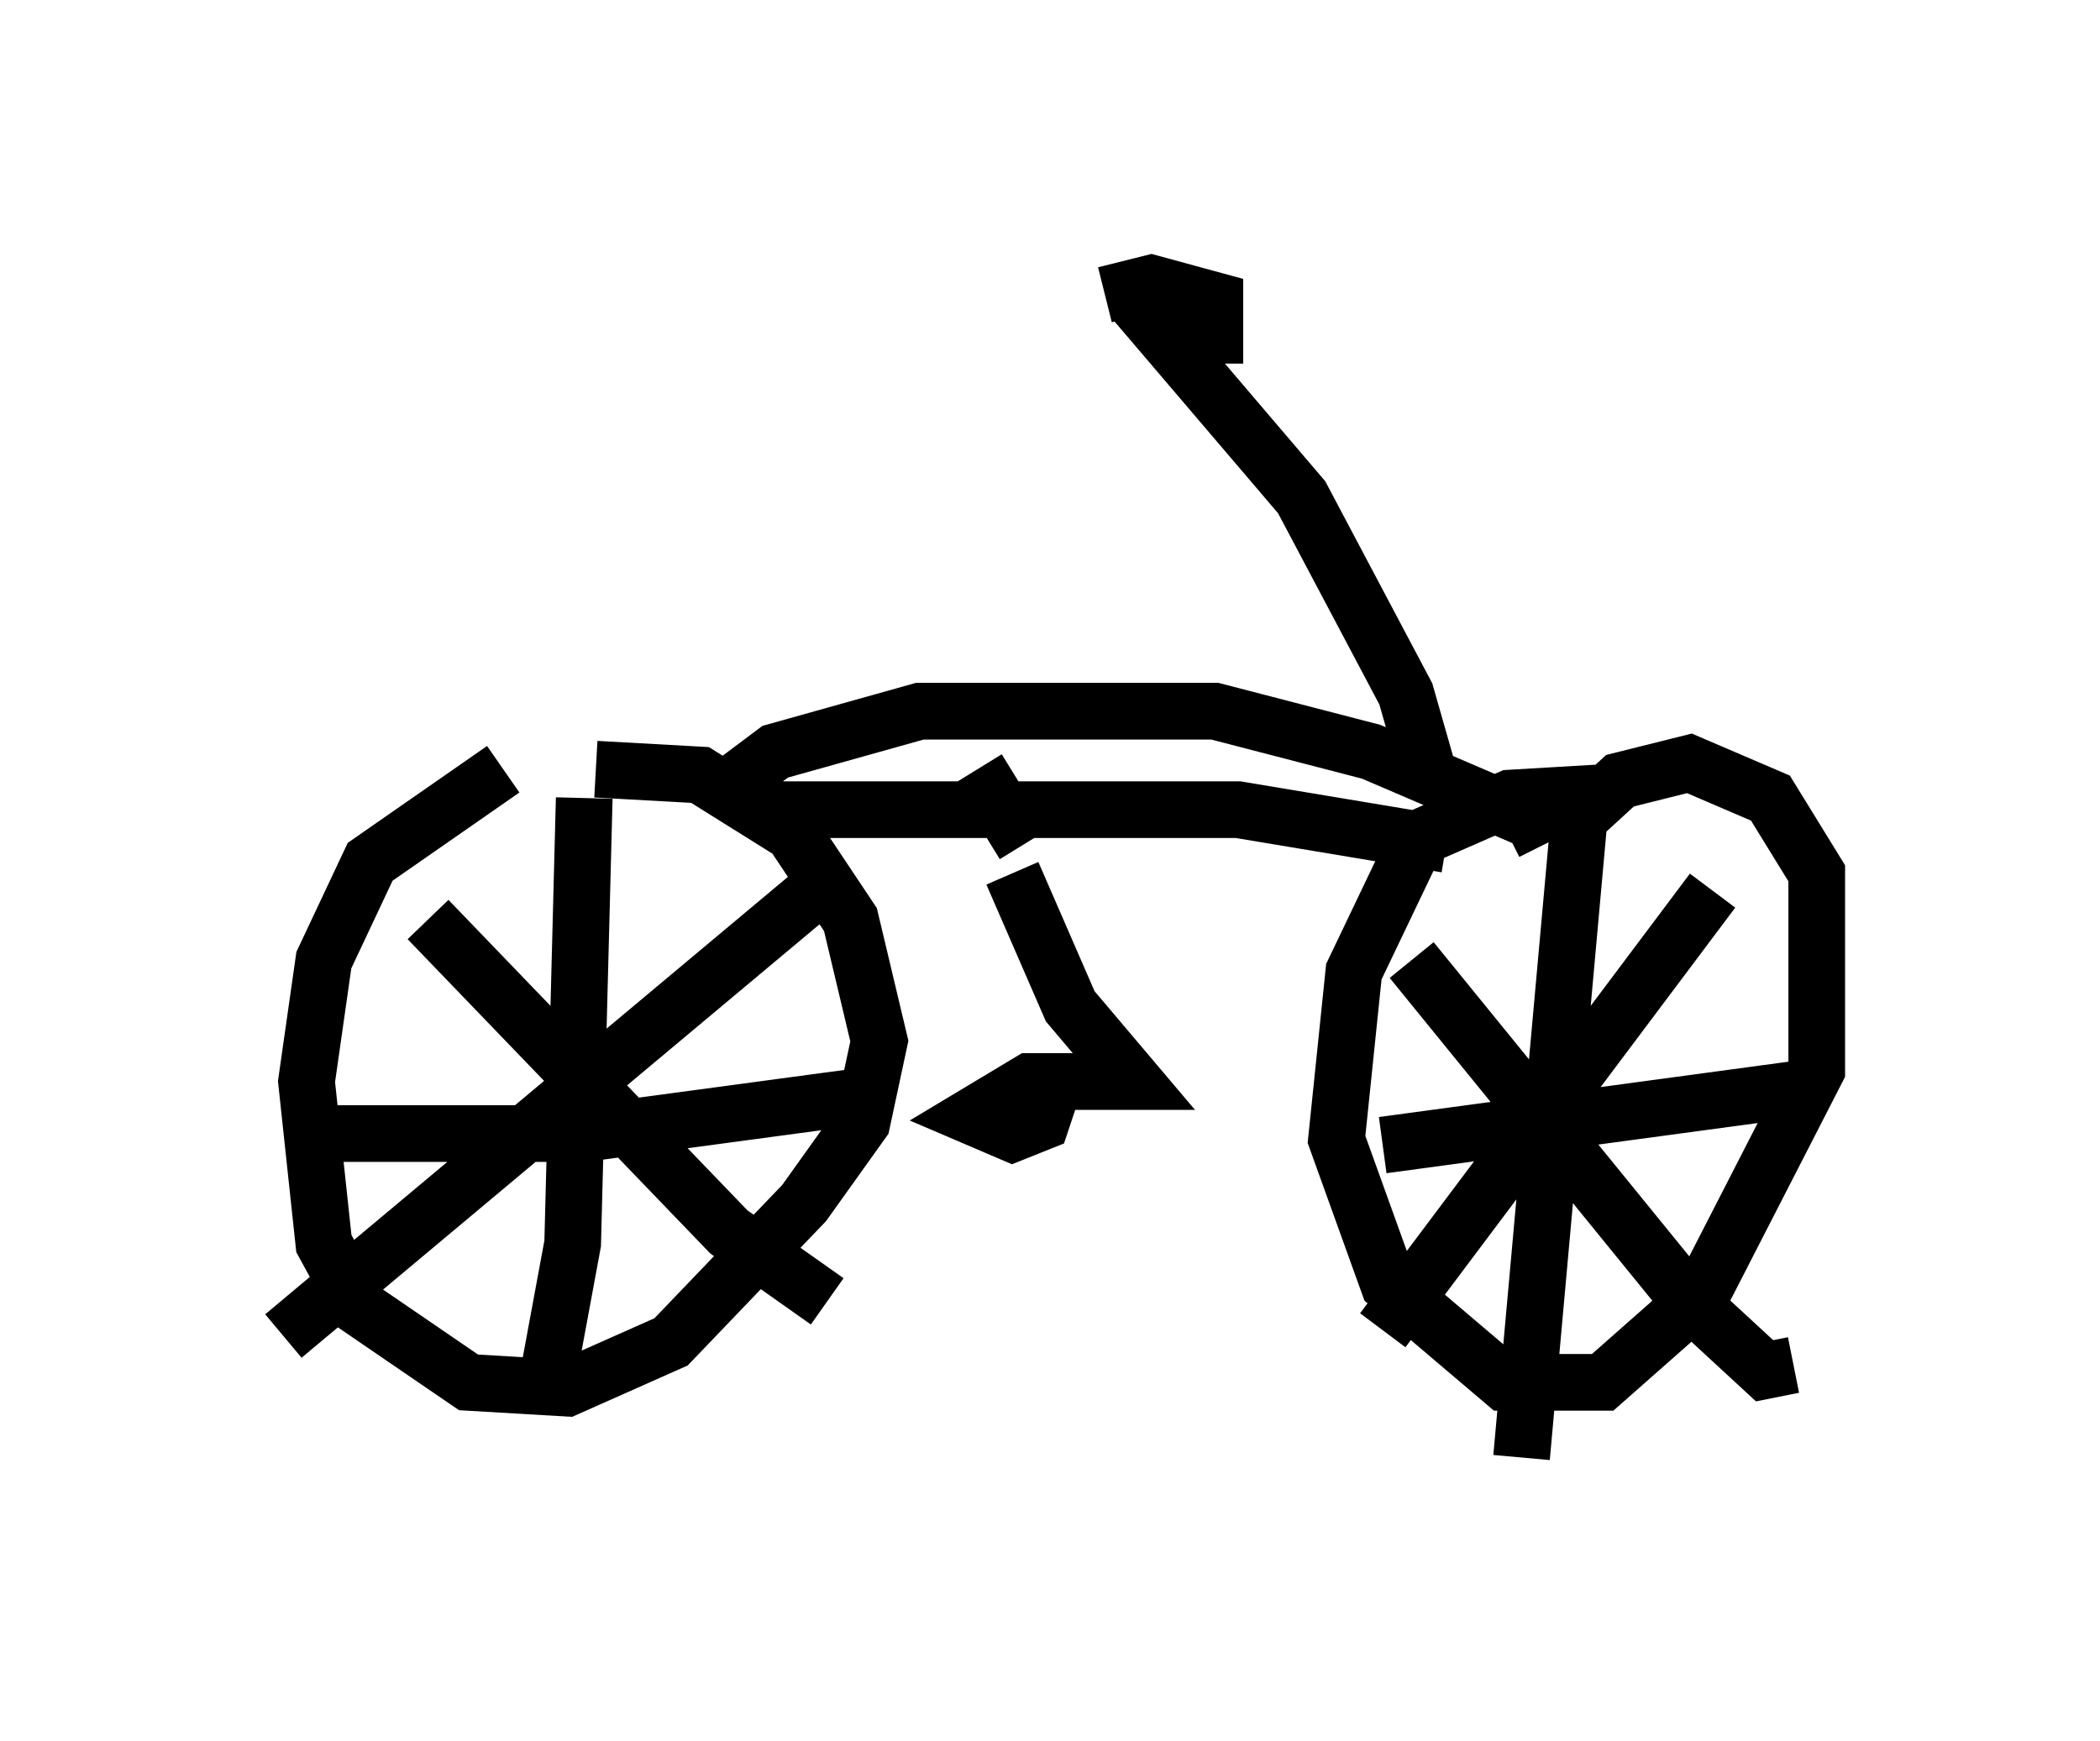 <?xml version="1.0" encoding="utf-8" ?>
<svg baseProfile="full" height="30.723" version="1.1" width="37.052" xmlns="http://www.w3.org/2000/svg" xmlns:ev="http://www.w3.org/2001/xml-events" xmlns:xlink="http://www.w3.org/1999/xlink"><defs /><rect fill="white" height="30.723" width="37.052" x="0" y="0" /><path d="M10.104, 13.575 m-1.225, 0.0 l-2.348, 1.633 -0.817, 1.735 l-0.306, 2.144 0.306, 2.858 l0.613, 1.123 1.94, 1.327 l1.735, 0.102 1.838, -0.817 l2.348, -2.45 1.021, -1.429 l0.306, -1.429 -0.51, -2.144 l-1.021, -1.531 -1.633, -1.021 l-1.838, -0.102 m17.865, 0.408 l-1.735, 0.102 -1.633, 0.715 l-1.123, 2.348 -0.306, 2.96 l0.919, 2.552 2.042, 1.735 l1.735, 0.0 1.735, -1.531 l2.042, -3.981 0.0, -3.471 l-0.817, -1.327 -1.429, -0.613 l-1.225, 0.306 -1.225, 1.123 m2.858, 0.817 l-5.819, 7.758 m0.51, -6.533 l4.9, 6.023 1.327, 1.225 l0.51, -0.102 m-3.777, -9.698 l-1.021, 11.331 m-2.45, -5.513 l7.554, -1.021 m-21.642, -5.104 l-0.204, 7.861 -0.51, 2.756 m-3.879, -4.696 l4.594, 0.0 5.308, -0.715 m-1.225, -3.573 l-9.392, 7.861 m2.552, -7.35 l5.308, 5.513 1.735, 1.225 m-1.123, -8.677 l8.371, 0.0 3.675, 0.613 m-7.656, 0.51 l1.021, 2.348 1.123, 1.327 l-1.838, 0.0 -1.021, 0.613 l0.715, 0.306 0.51, -0.204 l0.204, -0.613 m-0.51, -4.288 l-0.817, -1.327 m7.963, 0.102 l-0.408, -1.429 -1.838, -3.471 l-2.96, -3.471 1.021, 0.613 l0.408, 0.0 0.0, -0.613 l-1.123, -0.306 -0.817, 0.204 m-6.635, 8.677 l0.817, -0.613 2.552, -0.715 l5.206, 0.0 2.756, 0.715 l2.858, 1.225 0.204, 0.408 " fill="none" stroke="black" stroke-width="1" /></svg>